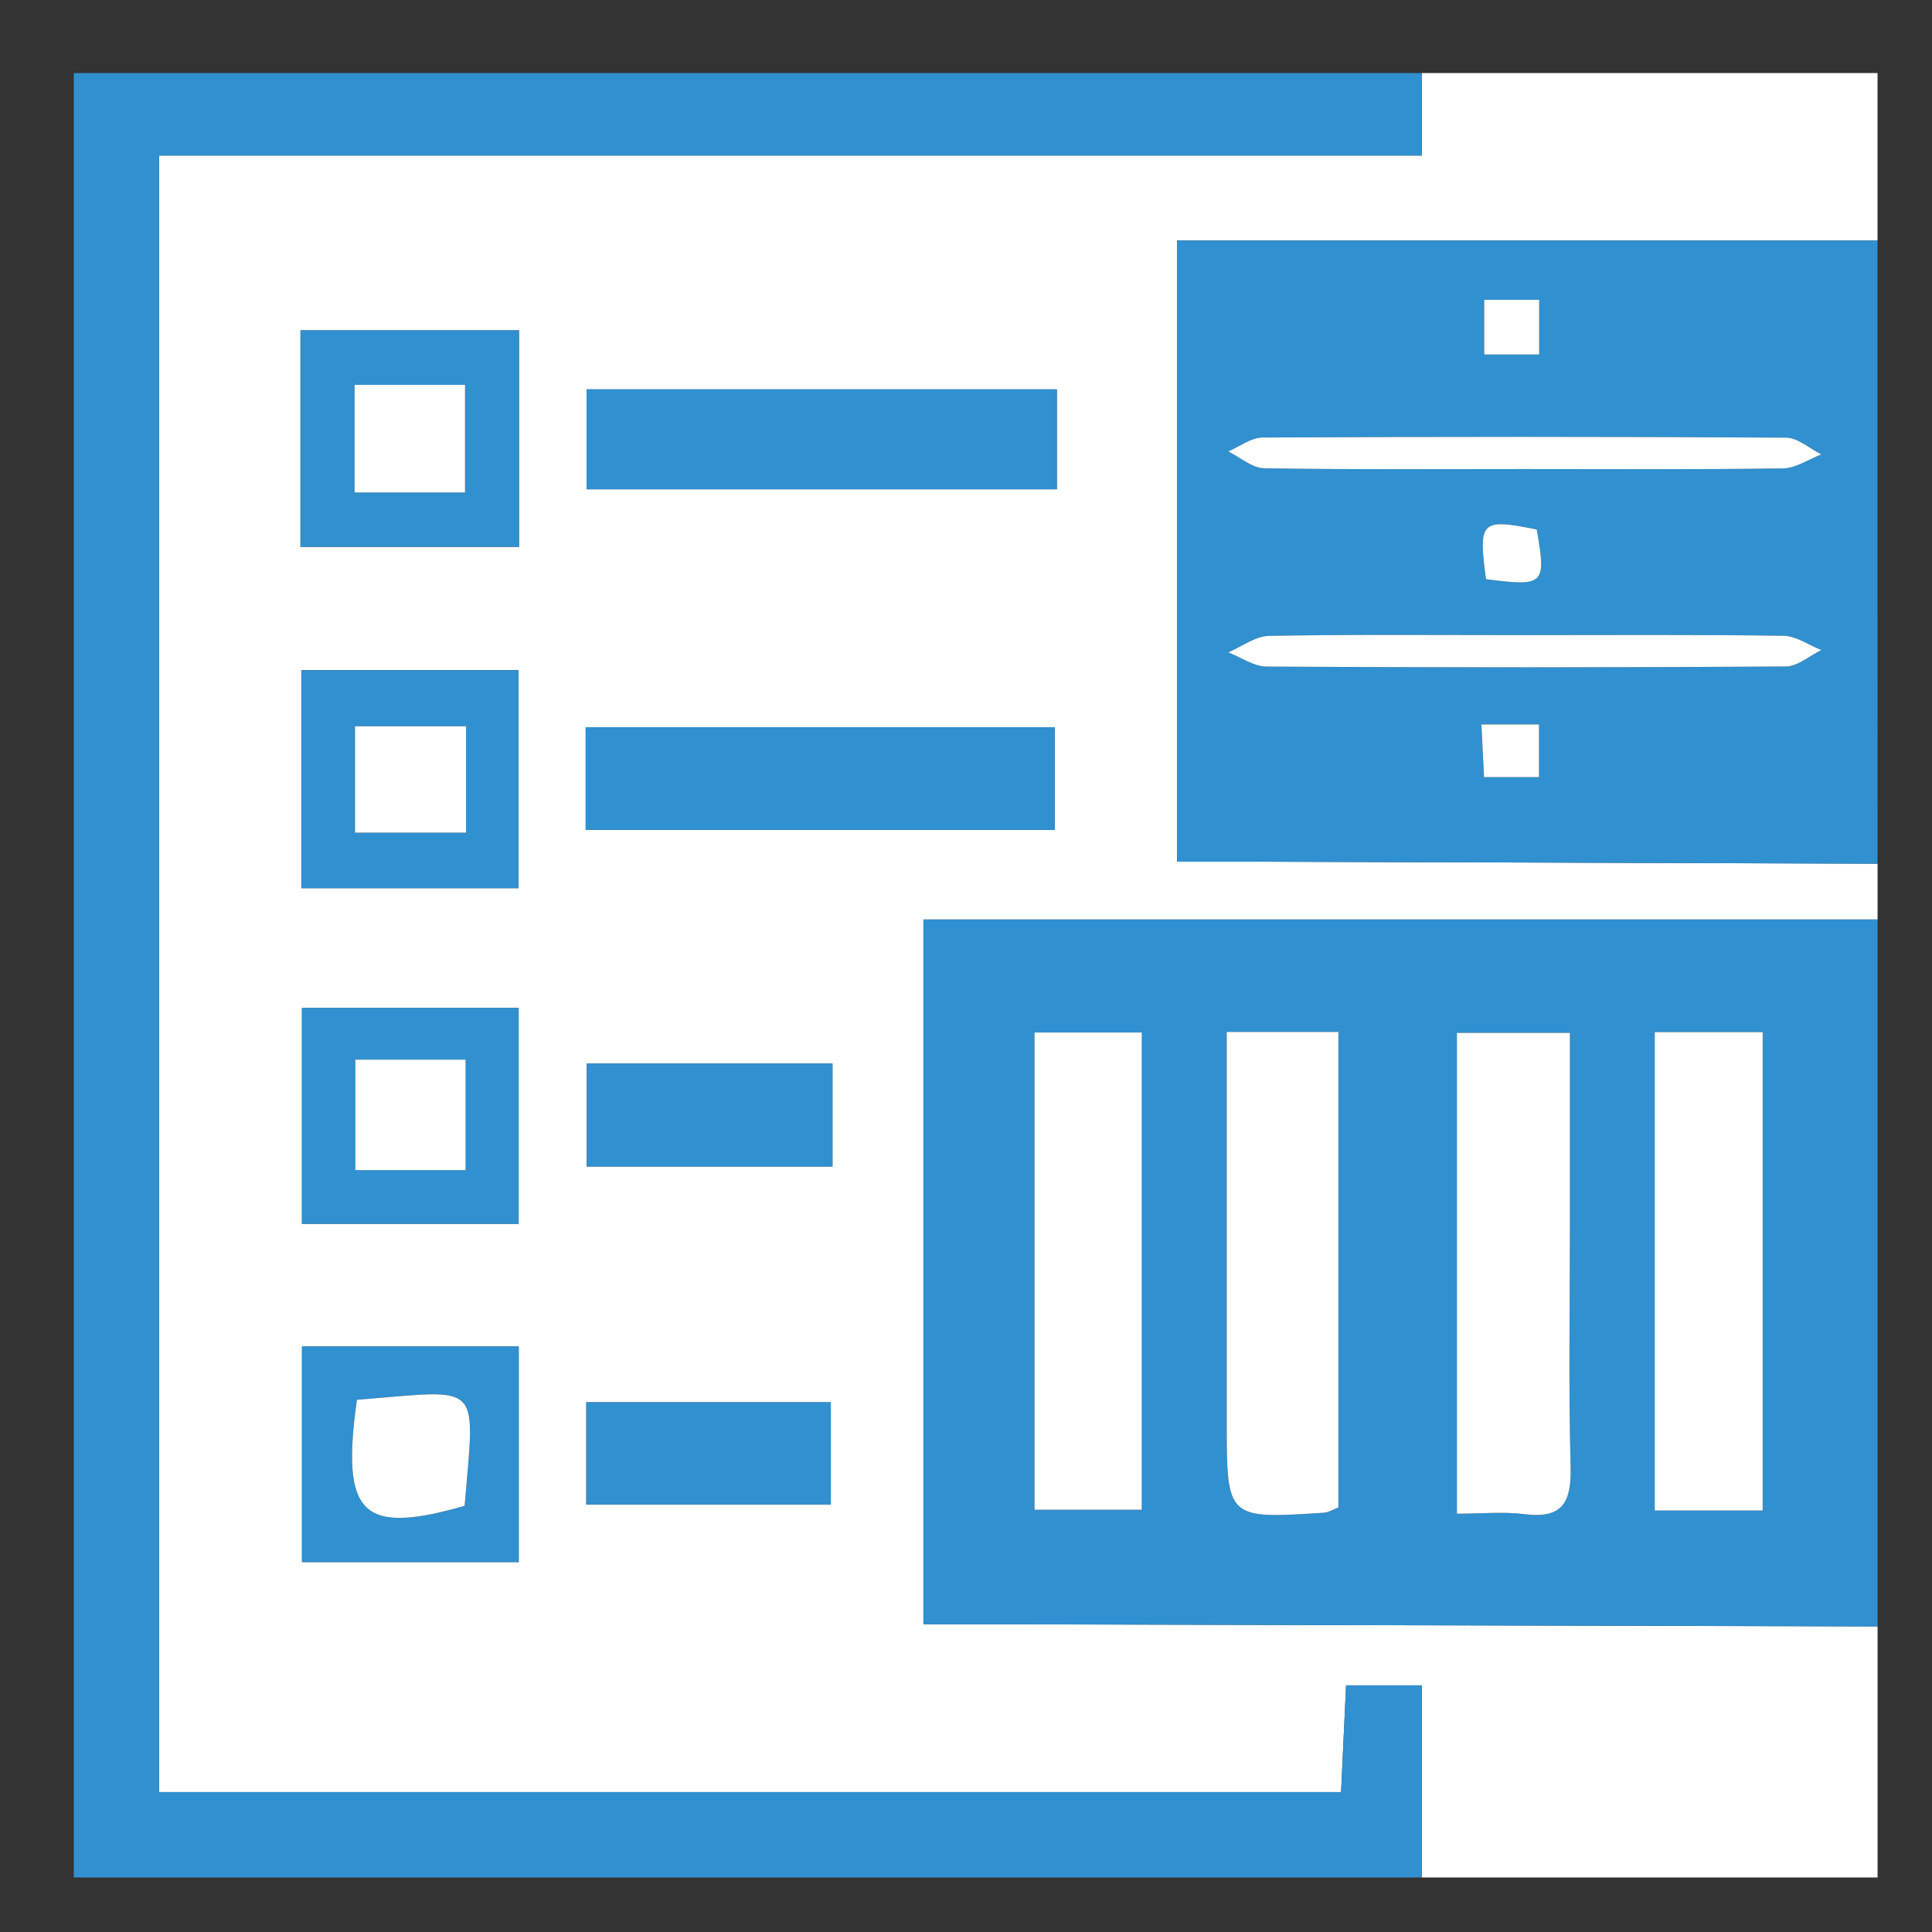 <?xml version="1.0" encoding="utf-8"?>
<!-- Generator: Adobe Illustrator 17.0.0, SVG Export Plug-In . SVG Version: 6.00 Build 0)  -->
<!DOCTYPE svg PUBLIC "-//W3C//DTD SVG 1.1//EN" "http://www.w3.org/Graphics/SVG/1.1/DTD/svg11.dtd">
<svg version="1.1" id="Layer_1" xmlns="http://www.w3.org/2000/svg" xmlns:xlink="http://www.w3.org/1999/xlink" x="0px" y="0px"
	 width="64px" height="64px" viewBox="0 0 64 64" enable-background="new 0 0 64 64" xml:space="preserve">
<rect x="0" y="0" width="64" height="64" fill="#333333" stroke="none"/>
<path fill="#FFFFFF" d="M47.098,2.42c5.033,0,10.065,0,15.098,0c0,1.849,0,3.697,0,5.546c-7.725,0-15.449,0-23.201,0
	c0,7.013,0,13.746,0,20.577c0.796,0,1.458-0.002,2.121,0c7.027,0.022,14.054,0.044,21.081,0.067c0,0.616,0,1.232,0,1.849
	c-10.54,0-21.079,0-31.607,0c0,7.904,0,15.566,0,23.35c1.275,0,2.445-0.002,3.616,0c9.33,0.022,18.661,0.044,27.991,0.067
	c0,2.773,0,5.546,0,8.319c-5.033,0-10.065,0-15.098,0c0-2.127,0-4.254,0-6.365c-0.936,0-1.683,0-2.508,0
	c-0.058,1.241-0.111,2.39-0.165,3.535c-13.147,0-26.119,0-39.157,0c0-18.075,0-36.066,0-54.213c13.981,0,27.871,0,41.83,0
	C47.098,4.138,47.098,3.279,47.098,2.42z M19.401,27.493c5.292,0,10.439,0,15.539,0c0-1.23,0-2.329,0-3.404
	c-5.238,0-10.353,0-15.539,0C19.401,25.245,19.401,26.307,19.401,27.493z M35.009,12.897c-5.269,0-10.407,0-15.579,0
	c0,1.18,0,2.226,0,3.311c5.243,0,10.384,0,15.579,0C35.009,15.083,35.009,14.072,35.009,12.897z M9.982,29.422
	c2.473,0,4.807,0,7.192,0c0-2.453,0-4.819,0-7.222c-2.452,0-4.78,0-7.192,0C9.982,24.628,9.982,26.959,9.982,29.422z M17.181,40.542
	c0-2.51,0-4.834,0-7.152c-2.479,0-4.841,0-7.179,0c0,2.458,0,4.785,0,7.152C12.438,40.542,14.767,40.542,17.181,40.542z
	 M9.954,18.115c2.508,0,4.868,0,7.238,0c0-2.48,0-4.809,0-7.172c-2.468,0-4.828,0-7.238,0C9.954,13.367,9.954,15.655,9.954,18.115z
	 M10.004,44.606c0,2.425,0,4.746,0,7.14c2.436,0,4.763,0,7.179,0c0-2.423,0-4.742,0-7.14C14.744,44.606,12.417,44.606,10.004,44.606
	z M27.577,35.231c-2.83,0-5.501,0-8.139,0c0,1.223,0,2.322,0,3.412c2.779,0,5.446,0,8.139,0
	C27.577,37.453,27.577,36.393,27.577,35.231z M19.422,49.838c2.785,0,5.449,0,8.1,0c0-1.216,0-2.265,0-3.386c-2.74,0-5.373,0-8.1,0
	C19.422,47.604,19.422,48.656,19.422,49.838z"/>
<path fill="#3190CF" d="M62.196,53.877c-9.33-0.022-18.661-0.045-27.991-0.067c-1.17-0.003-2.34,0-3.616,0c0-7.784,0-15.446,0-23.35
	c10.527,0,21.067,0,31.607,0C62.196,38.265,62.196,46.071,62.196,53.877z M48.262,34.216c0,5.274,0,10.525,0,15.927
	c0.827,0,1.545-0.073,2.242,0.016c1.285,0.164,1.554-0.426,1.524-1.587c-0.07-2.666-0.022-5.336-0.022-8.004
	c0-2.089,0-4.179,0-6.352C50.723,34.216,49.612,34.216,48.262,34.216z M34.27,34.203c0,5.26,0,10.532,0,15.81
	c1.257,0,2.398,0,3.554,0c0-5.333,0-10.535,0-15.81C36.626,34.203,35.514,34.203,34.27,34.203z M40.637,34.184
	c0,4.411,0,8.655,0,12.899c0,3.236,0,3.238,3.227,3.027c0.142-0.009,0.279-0.1,0.472-0.173c0-5.237,0-10.471,0-15.753
	C43.094,34.184,41.98,34.184,40.637,34.184z M54.816,34.189c0,5.364,0,10.566,0,15.849c1.24,0,2.384,0,3.575,0
	c0-5.343,0-10.58,0-15.849C57.16,34.189,56.048,34.189,54.816,34.189z"/>
<path fill="#3190CF" d="M62.196,28.611c-7.027-0.022-14.054-0.045-21.081-0.067c-0.662-0.002-1.325,0-2.121,0
	c0-6.831,0-13.564,0-20.577c7.752,0,15.477,0,23.201,0C62.196,14.848,62.196,21.729,62.196,28.611z M50.473,15.538
	c2.865,0,5.731,0.02,8.596-0.022c0.425-0.006,0.845-0.301,1.267-0.463c-0.39-0.193-0.779-0.553-1.17-0.555
	c-5.782-0.036-11.564-0.034-17.346-0.004c-0.379,0.002-0.756,0.3-1.134,0.461c0.397,0.194,0.791,0.55,1.191,0.557
	C44.742,15.56,47.607,15.538,50.473,15.538z M50.483,21.039c-2.814,0-5.629-0.025-8.442,0.026c-0.455,0.008-0.904,0.356-1.355,0.547
	c0.426,0.164,0.851,0.469,1.277,0.471c5.731,0.032,11.462,0.032,17.192-0.003c0.395-0.002,0.787-0.355,1.181-0.545
	c-0.419-0.165-0.836-0.467-1.257-0.473C56.215,21.019,53.349,21.039,50.483,21.039z M50.988,11.743c0-0.691,0-1.228,0-1.812
	c-0.659,0-1.222,0-1.822,0c0,0.654,0,1.188,0,1.812C49.79,11.743,50.322,11.743,50.988,11.743z M49.226,19.185
	c1.933,0.254,2.001,0.183,1.681-1.644C49.06,17.166,48.963,17.254,49.226,19.185z M49.073,23.998
	c0.036,0.705,0.062,1.23,0.088,1.745c0.696,0,1.228,0,1.821,0c0-0.623,0-1.148,0-1.745C50.35,23.998,49.814,23.998,49.073,23.998z"
	/>
<path fill="#3190CF" d="M47.098,2.42c0,0.859,0,1.718,0,2.732c-13.959,0-27.849,0-41.83,0c0,18.148,0,36.138,0,54.213
	c13.039,0,26.01,0,39.157,0c0.053-1.145,0.107-2.294,0.165-3.535c0.825,0,1.572,0,2.508,0c0,2.111,0,4.238,0,6.365
	c-14.877,0-29.754,0-44.654,0c0-19.889,0-39.778,0-59.775C17.313,2.42,32.205,2.42,47.098,2.42z"/>
<path fill="#3190CF" d="M19.401,27.493c0-1.187,0-2.249,0-3.404c5.187,0,10.301,0,15.539,0c0,1.075,0,2.174,0,3.404
	C29.84,27.493,24.693,27.493,19.401,27.493z"/>
<path fill="#3190CF" d="M35.009,12.897c0,1.175,0,2.186,0,3.311c-5.195,0-10.336,0-15.579,0c0-1.085,0-2.131,0-3.311
	C24.601,12.897,29.739,12.897,35.009,12.897z"/>
<path fill="#3190CF" d="M9.982,29.422c0-2.463,0-4.795,0-7.222c2.412,0,4.74,0,7.192,0c0,2.402,0,4.769,0,7.222
	C14.789,29.422,12.455,29.422,9.982,29.422z M11.76,27.583c1.337,0,2.482,0,3.679,0c0-1.253,0-2.394,0-3.524
	c-1.299,0-2.485,0-3.679,0C11.76,25.297,11.76,26.396,11.76,27.583z"/>
<path fill="#3190CF" d="M17.181,40.542c-2.414,0-4.744,0-7.179,0c0-2.367,0-4.694,0-7.152c2.337,0,4.699,0,7.179,0
	C17.181,35.708,17.181,38.032,17.181,40.542z M11.77,35.102c0,1.286,0,2.432,0,3.66c1.253,0,2.41,0,3.654,0c0-1.237,0-2.425,0-3.66
	C14.179,35.102,13.059,35.102,11.77,35.102z"/>
<path fill="#3190CF" d="M9.954,18.115c0-2.459,0-4.748,0-7.172c2.41,0,4.77,0,7.238,0c0,2.363,0,4.692,0,7.172
	C14.822,18.115,12.462,18.115,9.954,18.115z M11.746,16.314c1.335,0,2.519,0,3.659,0c0-1.296,0-2.439,0-3.566
	c-1.294,0-2.442,0-3.659,0C11.746,13.979,11.746,15.087,11.746,16.314z"/>
<path fill="#3190CF" d="M10.004,44.606c2.413,0,4.74,0,7.179,0c0,2.398,0,4.716,0,7.14c-2.416,0-4.744,0-7.179,0
	C10.004,49.352,10.004,47.03,10.004,44.606z M11.823,46.37c-0.535,3.818,0.166,4.486,3.568,3.513
	C15.743,45.68,15.997,46.042,11.823,46.37z"/>
<path fill="#3190CF" d="M27.577,35.231c0,1.162,0,2.222,0,3.412c-2.693,0-5.361,0-8.139,0c0-1.09,0-2.189,0-3.412
	C22.076,35.231,24.747,35.231,27.577,35.231z"/>
<path fill="#3190CF" d="M19.422,49.838c0-1.182,0-2.235,0-3.386c2.727,0,5.361,0,8.1,0c0,1.12,0,2.17,0,3.386
	C24.871,49.838,22.206,49.838,19.422,49.838z"/>
<path fill="#FFFFFF" d="M48.262,34.216c1.35,0,2.461,0,3.744,0c0,2.173,0,4.263,0,6.352c0,2.668-0.048,5.337,0.022,8.004
	c0.031,1.161-0.239,1.75-1.524,1.587c-0.697-0.089-1.415-0.016-2.242-0.016C48.262,44.741,48.262,39.49,48.262,34.216z"/>
<path fill="#FFFFFF" d="M34.27,34.203c1.243,0,2.356,0,3.554,0c0,5.275,0,10.477,0,15.81c-1.156,0-2.297,0-3.554,0
	C34.27,44.736,34.27,39.464,34.27,34.203z"/>
<path fill="#FFFFFF" d="M40.637,34.184c1.343,0,2.456,0,3.699,0c0,5.282,0,10.516,0,15.753c-0.193,0.073-0.33,0.164-0.472,0.173
	c-3.227,0.211-3.227,0.209-3.227-3.027C40.637,42.839,40.637,38.595,40.637,34.184z"/>
<path fill="#FFFFFF" d="M54.816,34.189c1.232,0,2.344,0,3.575,0c0,5.268,0,10.505,0,15.849c-1.191,0-2.335,0-3.575,0
	C54.816,44.755,54.816,39.553,54.816,34.189z"/>
<path fill="#FFFFFF" d="M50.473,15.538c-2.865,0-5.731,0.022-8.596-0.026c-0.4-0.007-0.794-0.363-1.191-0.557
	c0.378-0.16,0.755-0.459,1.134-0.461c5.782-0.03,11.564-0.032,17.346,0.004c0.391,0.002,0.78,0.362,1.17,0.555
	c-0.422,0.162-0.843,0.457-1.267,0.463C56.204,15.558,53.338,15.538,50.473,15.538z"/>
<path fill="#FFFFFF" d="M50.483,21.039c2.865,0,5.731-0.02,8.596,0.022c0.421,0.006,0.838,0.308,1.257,0.473
	c-0.394,0.19-0.786,0.543-1.181,0.545c-5.731,0.036-11.462,0.035-17.192,0.003c-0.427-0.002-0.852-0.307-1.277-0.471
	c0.452-0.191,0.9-0.539,1.355-0.547C44.854,21.013,47.669,21.039,50.483,21.039z"/>
<path fill="#FFFFFF" d="M50.988,11.743c-0.667,0-1.198,0-1.822,0c0-0.624,0-1.157,0-1.812c0.6,0,1.164,0,1.822,0
	C50.988,10.515,50.988,11.052,50.988,11.743z"/>
<path fill="#FFFFFF" d="M49.226,19.185c-0.263-1.931-0.166-2.019,1.681-1.644C51.228,19.368,51.159,19.439,49.226,19.185z"/>
<path fill="#FFFFFF" d="M49.073,23.998c0.741,0,1.278,0,1.909,0c0,0.598,0,1.122,0,1.745c-0.593,0-1.125,0-1.821,0
	C49.135,25.228,49.108,24.703,49.073,23.998z"/>
<path fill="#FFFFFF" d="M11.76,27.583c0-1.187,0-2.287,0-3.524c1.194,0,2.38,0,3.679,0c0,1.13,0,2.272,0,3.524
	C14.242,27.583,13.097,27.583,11.76,27.583z"/>
<path fill="#FFFFFF" d="M11.77,35.102c1.289,0,2.409,0,3.654,0c0,1.235,0,2.423,0,3.66c-1.244,0-2.402,0-3.654,0
	C11.77,37.534,11.77,36.387,11.77,35.102z"/>
<path fill="#FFFFFF" d="M11.746,16.314c0-1.227,0-2.335,0-3.566c1.217,0,2.364,0,3.659,0c0,1.127,0,2.27,0,3.566
	C14.265,16.314,13.082,16.314,11.746,16.314z"/>
<path fill="#FFFFFF" d="M11.823,46.37c4.174-0.327,3.92-0.689,3.568,3.513C11.989,50.856,11.288,50.187,11.823,46.37z"/>
</svg>

